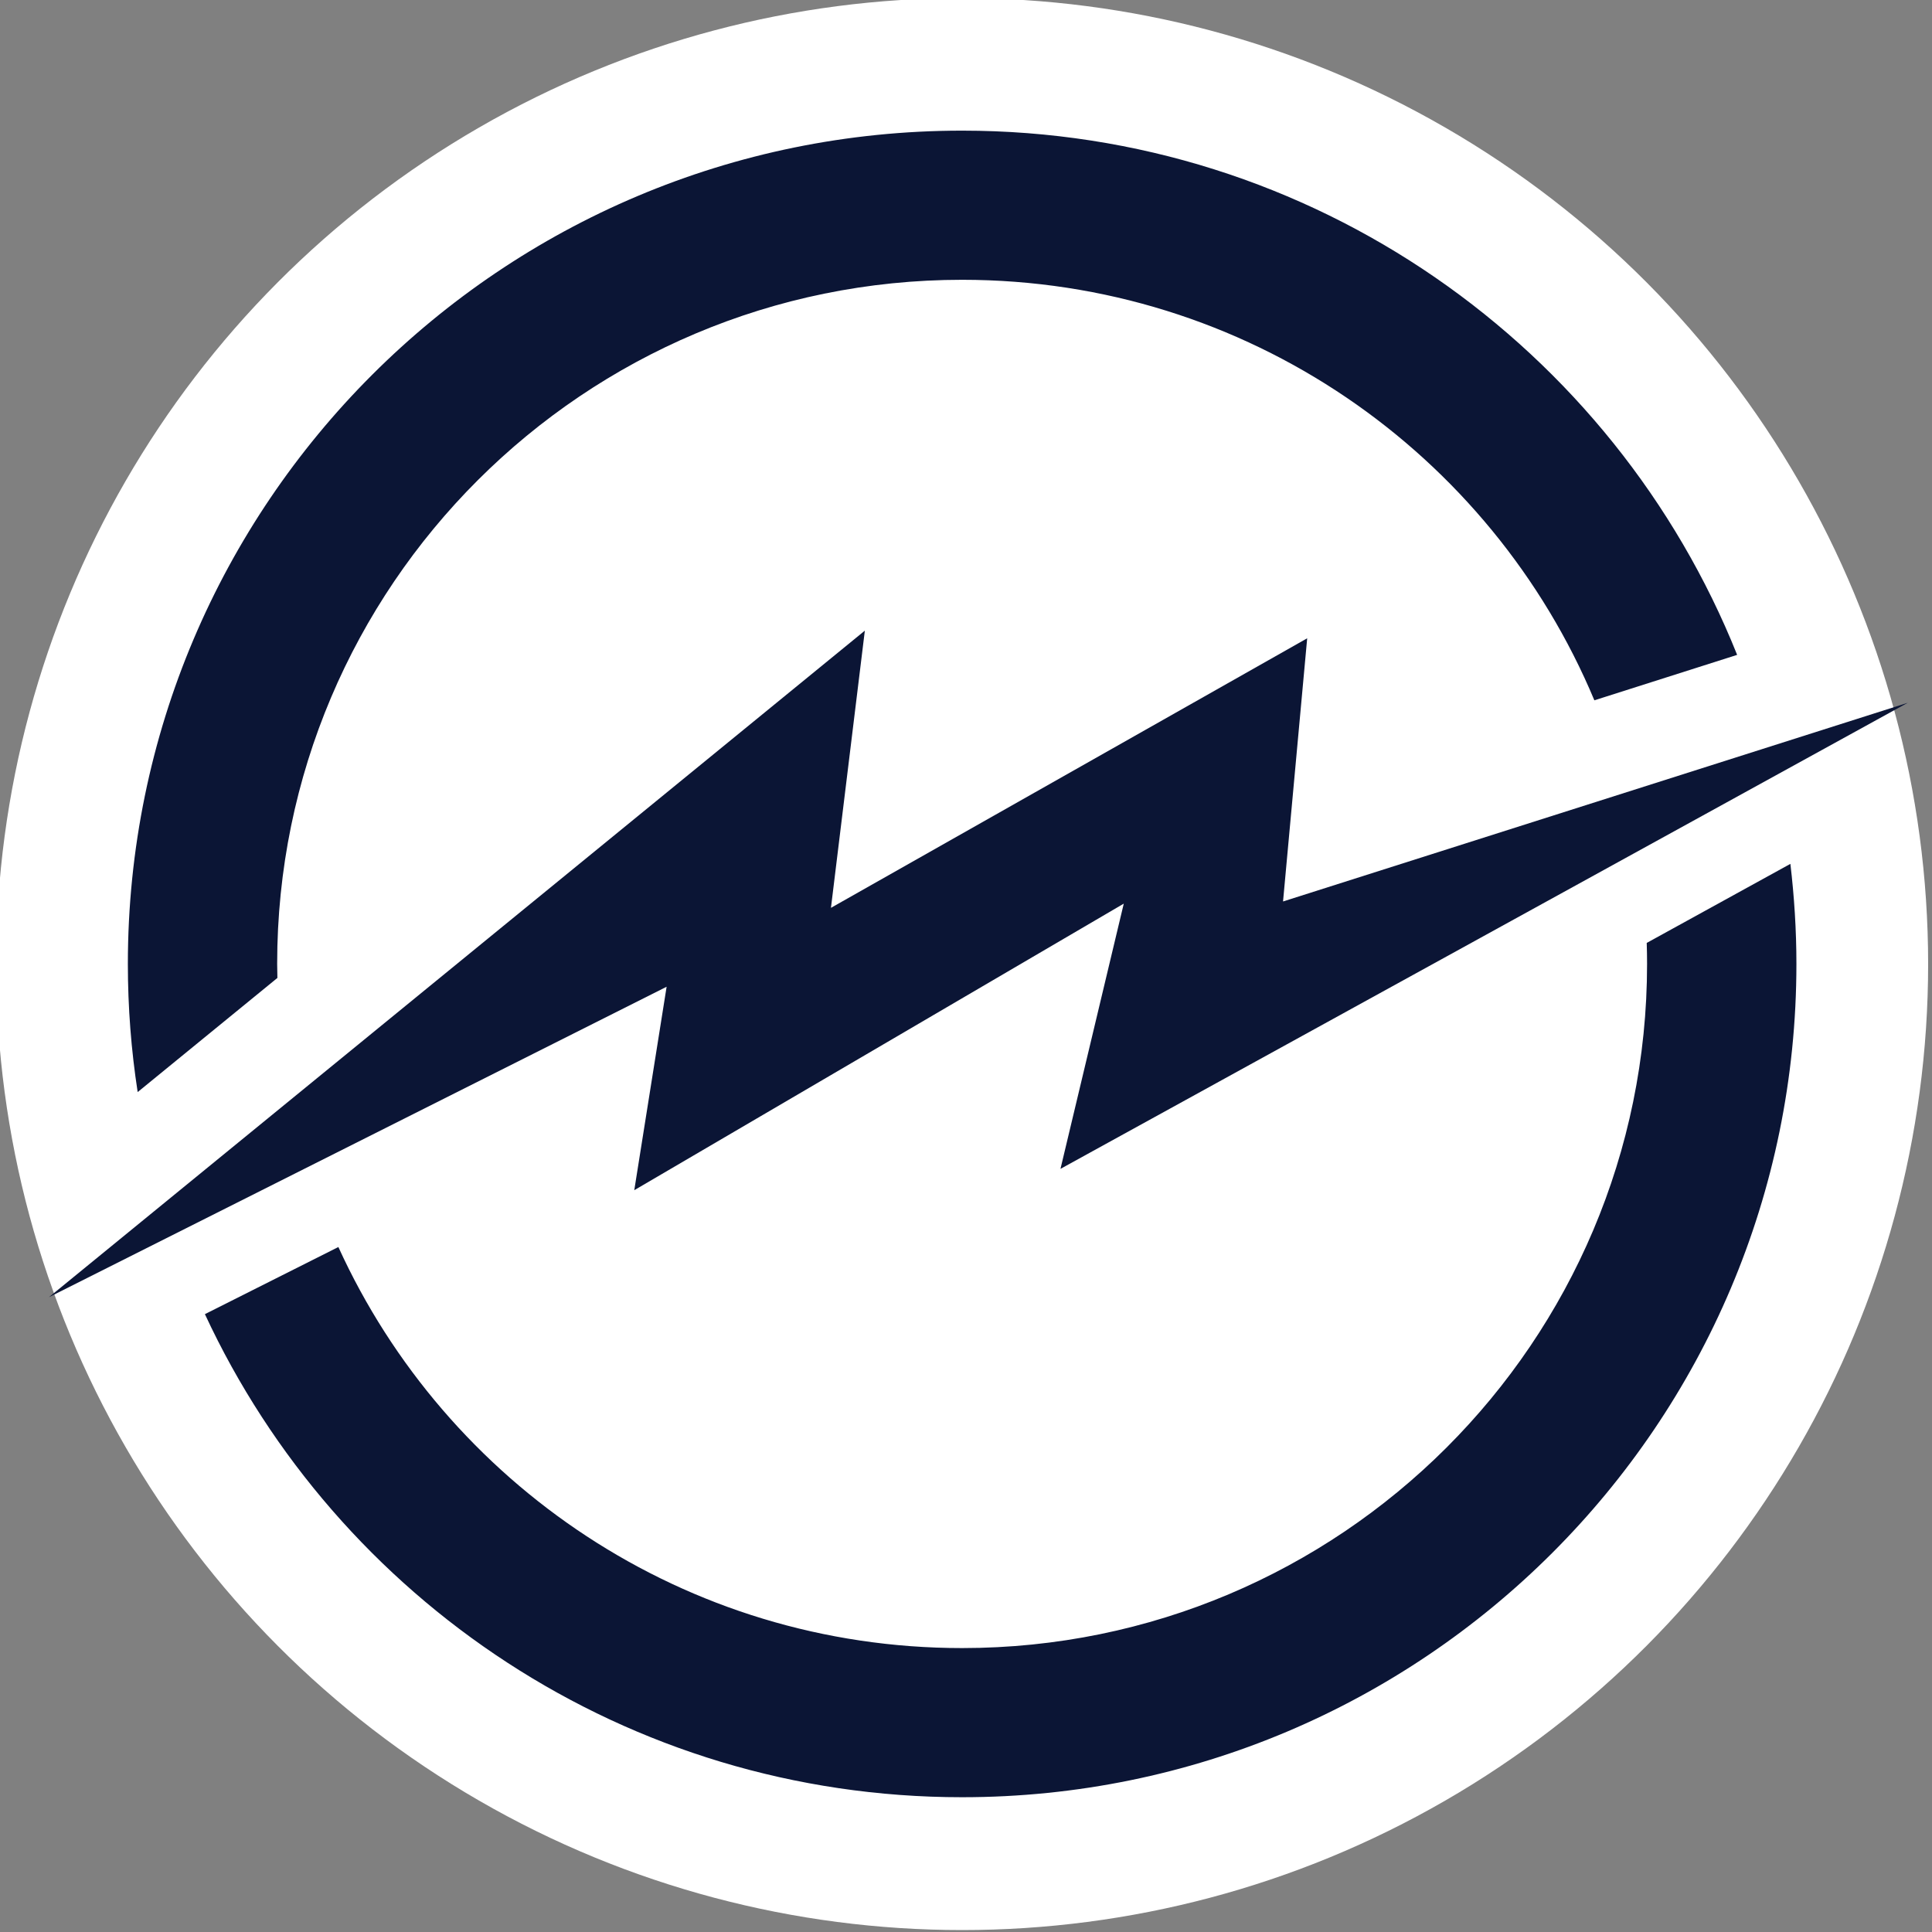 <?xml version="1.0" encoding="utf-8"?>
<!-- Generator: Adobe Illustrator 27.5.0, SVG Export Plug-In . SVG Version: 6.00 Build 0)  -->
<svg version="1.1" id="Layer_1" xmlns="http://www.w3.org/2000/svg" xmlns:xlink="http://www.w3.org/1999/xlink" x="0px" y="0px"
	 viewBox="0 0 500 500" style="enable-background:new 0 0 500 500;" xml:space="preserve">
<rect x="0" y="0" width="500" height="500" fill="#808080" stroke="none"/>
<style type="text/css">
	.st0{fill:#FFFFFF;}
	.st1{fill-rule:evenodd;clip-rule:evenodd;fill:#0B1535;}
</style>
<circle class="st0" cx="249" cy="249.5" r="250"/>
<path class="st1" d="M463.35,223.57c1,8.48,1.56,17.11,1.56,25.89c0,119.08-96.66,215.66-215.92,215.66
	c-86.83,0-161.67-51.2-195.96-125.02l34.54-17.37c27.9,61.23,89.68,103.79,161.42,103.79c97.88,0,177.27-79.26,177.27-177.05
	c0-1.81-0.03-3.63-0.09-5.44L463.35,223.57z M249,33.81c90.93,0,168.76,56.16,200.57,135.67l-36.95,11.76
	C385.89,117.33,322.69,72.41,249,72.41c-97.88,0-177.27,79.26-177.27,177.05c0,1.2,0.03,2.42,0.06,3.63l-36.16,29.54
	c-1.67-10.81-2.54-21.88-2.54-33.17C33.11,130.35,129.77,33.81,249,33.81z"/>
<path class="st1" d="M12.65,335.72l211.17-172.51l-8.77,71.74l123.25-69.76l-6.25,68.11l161.67-51.42L274.45,302.5l16.38-68.64
	l-126.68,74.16l8.37-52.65L12.65,335.72z"/>
</svg>
